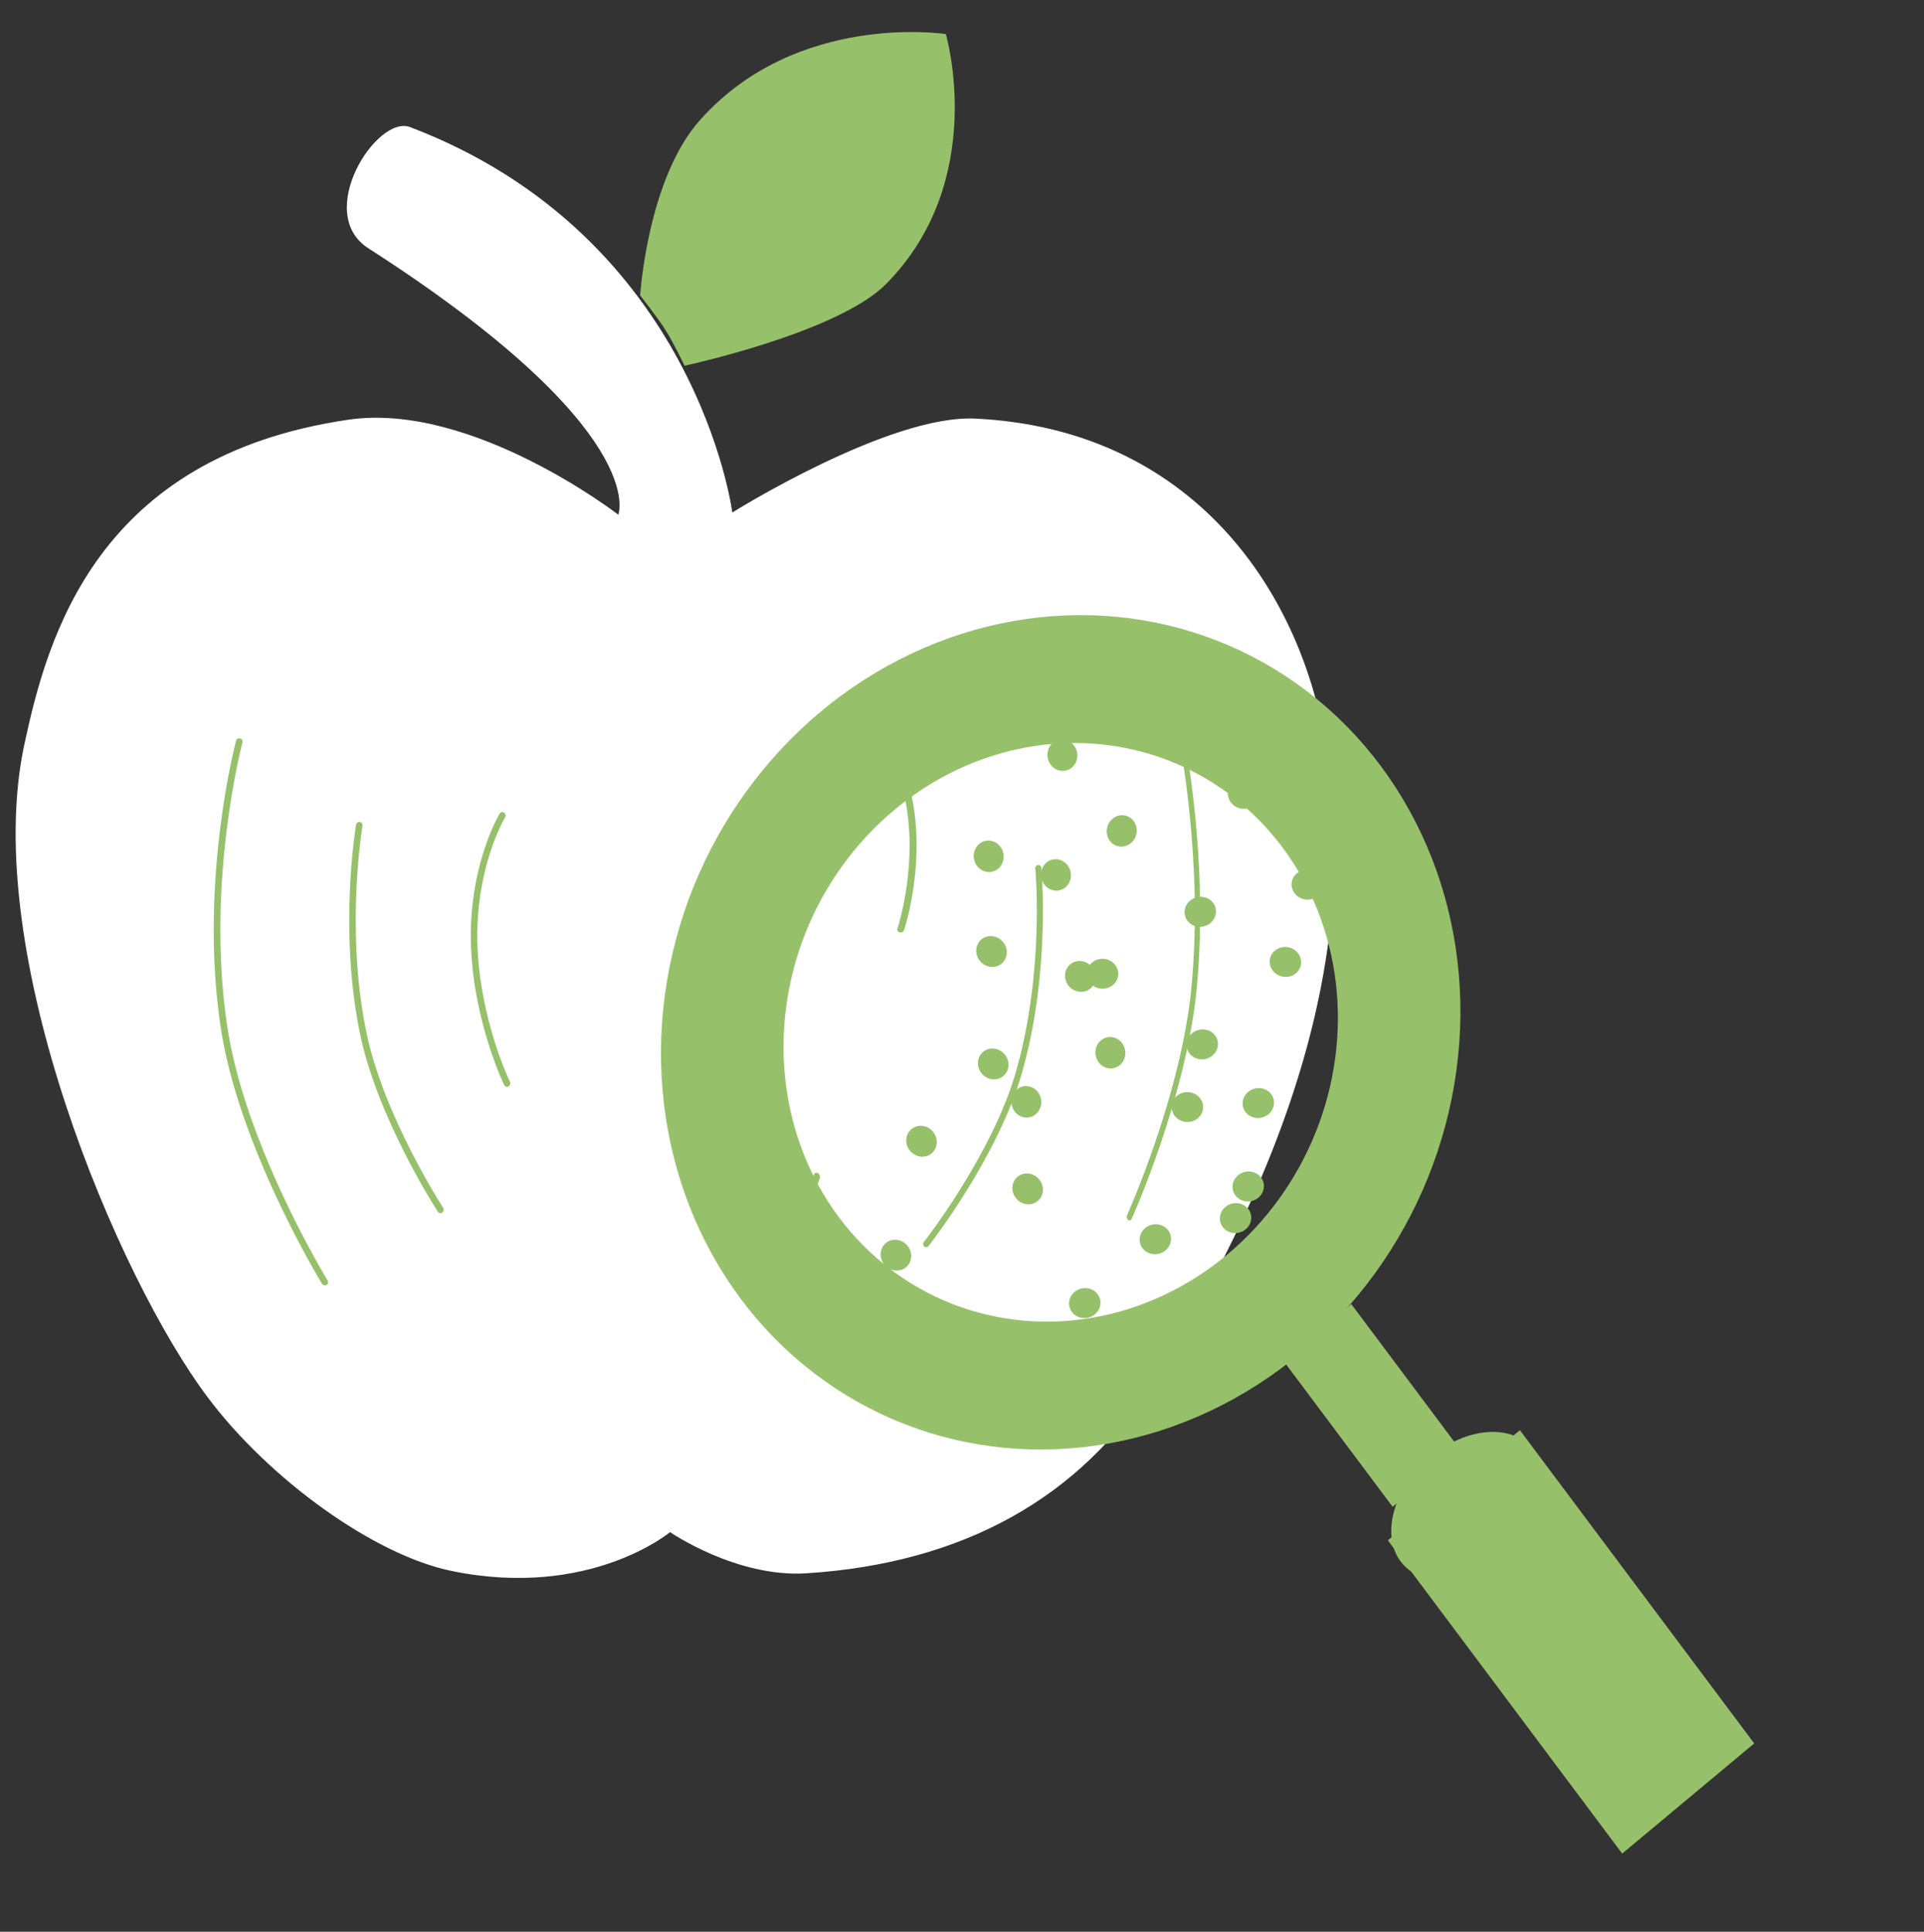 <?xml version="1.0" encoding="UTF-8" standalone="no"?>
<!DOCTYPE svg PUBLIC "-//W3C//DTD SVG 1.1//EN" "http://www.w3.org/Graphics/SVG/1.1/DTD/svg11.dtd">
<svg width="100%" height="100%" viewBox="0 0 518 520" version="1.1" xmlns="http://www.w3.org/2000/svg" xmlns:xlink="http://www.w3.org/1999/xlink" xml:space="preserve" xmlns:serif="http://www.serif.com/" style="fill-rule:evenodd;clip-rule:evenodd;stroke-linecap:round;stroke-linejoin:round;stroke-miterlimit:1.5;">
    <rect x="0" y="0" width="518" height="520" fill="#333333" stroke="none"/>
    <g transform="matrix(1,0,0,1,-189906,-131813)">
        <g id="_01" serif:id="01">
        </g>
        <g id="_011" serif:id="01">
        </g>
        <g id="_012" serif:id="01">
        </g>
        <g id="_013" serif:id="01">
        </g>
        <g id="Artboard41" transform="matrix(0.766,0,0,0.986,144397,94348.2)">
            <rect x="59400.8" y="37991" width="674.87" height="526.498" style="fill:none;"/>
            <g transform="matrix(1,0,0,1,0,-5.38)">
                <g transform="matrix(1.829,0,0,1.499,42075.1,20537.8)">
                    <path d="M9619.2,11744C9619.2,11744 9649.36,11726.1 9665.92,11726.9C9705.64,11728.7 9727.31,11755.8 9732.95,11784.8C9738.64,11814 9733.37,11852.1 9700.07,11902.3C9686.11,11923.4 9663.52,11935.4 9633.4,11937.2C9619.96,11938 9607.24,11929.7 9607.24,11929.7C9607.24,11929.7 9591.84,11941.9 9565.39,11936.8C9550.32,11933.9 9530.15,11920 9518.43,11905.2C9501.25,11883.6 9474.55,11824.3 9483.14,11786.3C9487.6,11766.5 9497.13,11733.8 9545.4,11727.1C9569.2,11723.8 9597.29,11744.4 9597.29,11744.4C9597.29,11744.4 9603.79,11729.1 9549.3,11695.9C9538.69,11689.5 9550.89,11671.5 9557.27,11673.8C9612.42,11693.7 9619.2,11744 9619.2,11744Z" style="fill:white;"/>
                </g>
                <g transform="matrix(1.829,0,0,1.499,42077.3,20536.1)">
                    <path d="M9600.29,11705.6C9600.29,11705.6 9601.69,11684.3 9611.84,11673.6C9630.51,11653.8 9659.03,11658 9659.03,11658C9659.03,11658 9667.29,11684.6 9647.56,11703.5C9638.31,11712.4 9608.82,11718.4 9608.82,11718.4C9608.82,11718.4 9606.58,11714 9605.22,11712C9603.8,11709.8 9600.29,11705.6 9600.29,11705.6Z" style="fill:rgb(151,192,107);"/>
                </g>
                <g transform="matrix(1.829,0,0,1.499,41205.8,20489.8)">
                    <path d="M10022.8,11833C10022.8,11833 10019.5,11851.4 10023.4,11870.1C10026.6,11885.8 10038.4,11903 10038.4,11903" style="fill:none;stroke:rgb(151,192,107);stroke-width:1.25px;"/>
                </g>
                <g transform="matrix(2.807,0.179,-0.196,2.069,33680.6,11928)">
                    <path d="M10022.8,11833C10022.8,11833 10019.5,11851.4 10023.4,11870.1C10026.6,11885.8 10038.4,11903 10038.4,11903" style="fill:none;stroke:rgb(151,192,107);stroke-width:0.83px;"/>
                </g>
                <g transform="matrix(1.829,0,0,1.499,41205.8,20489.8)">
                    <path d="M10050.3,11831.2C10050.3,11831.2 10044.3,11840.6 10044.9,11855.2C10045.5,11868.9 10051.2,11880 10051.2,11880" style="fill:none;stroke:rgb(151,192,107);stroke-width:1.25px;"/>
                </g>
                <g transform="matrix(-1.854,-0.125,-0.15,1.494,80133.4,21813.5)">
                    <path d="M10022.8,11833C10022.8,11833 10019.5,11851.4 10023.4,11870.1C10026.6,11885.8 10038.4,11903 10038.4,11903" style="fill:none;stroke:rgb(151,192,107);stroke-width:1.15px;"/>
                </g>
                <g transform="matrix(-1.856,0.104,0.155,1.859,76594.5,15162.7)">
                    <path d="M10022.8,11833C10022.8,11833 10019.5,11851.4 10023.4,11870.1C10026.6,11885.8 10038.4,11903 10038.4,11903" style="fill:none;stroke:rgb(151,192,107);stroke-width:1.01px;"/>
                </g>
                <g transform="matrix(-1.82,0.318,0.325,1.246,74160,20257.1)">
                    <path d="M10050.3,11831.2C10050.3,11831.2 10044.3,11840.6 10044.9,11855.2C10045.5,11868.9 10051.2,11880 10051.2,11880" style="fill:none;stroke:rgb(151,192,107);stroke-width:1.33px;"/>
                </g>
                <g transform="matrix(-2.437,-0.59,-0.615,1.706,91454.1,23968.6)">
                    <path d="M10050.3,11831.2C10050.3,11831.2 10044.3,11840.6 10044.9,11855.2" style="fill:none;stroke:rgb(151,192,107);stroke-width:0.97px;"/>
                </g>
                <g transform="matrix(-1.228,-1.62,-1.547,0.787,90343,45293.6)">
                    <path d="M10050.3,11831.2C10050.3,11831.2 10044.3,11840.6 10044.9,11855.2" style="fill:none;stroke:rgb(151,192,107);stroke-width:1.09px;"/>
                </g>
                <g transform="matrix(2.184,-1.423,1.932,1.789,14093.7,31797.9)">
                    <circle cx="10397.2" cy="11883.3" r="1.843" style="fill:rgb(151,192,107);"/>
                </g>
                <g transform="matrix(-0.115,2.213,-3.003,-0.094,96709.8,16412.4)">
                    <circle cx="10397.2" cy="11883.3" r="1.843" style="fill:rgb(151,192,107);"/>
                </g>
                <g transform="matrix(2.184,-1.423,1.932,1.789,14124.9,31804.7)">
                    <circle cx="10397.2" cy="11883.3" r="1.843" style="fill:rgb(151,192,107);"/>
                </g>
                <g transform="matrix(2.75,0.582,-0.79,2.253,40601,5404.74)">
                    <circle cx="10397.2" cy="11883.3" r="1.843" style="fill:rgb(151,192,107);"/>
                </g>
                <g transform="matrix(2.184,-1.423,1.932,1.789,14069.1,31849.7)">
                    <circle cx="10397.2" cy="11883.3" r="1.843" style="fill:rgb(151,192,107);"/>
                </g>
                <g transform="matrix(2.184,-1.423,1.932,1.789,14094.3,31828.6)">
                    <circle cx="10397.2" cy="11883.3" r="1.843" style="fill:rgb(151,192,107);"/>
                </g>
                <g transform="matrix(2.184,-1.423,1.932,1.789,14060.1,31880.8)">
                    <circle cx="10397.2" cy="11883.3" r="1.843" style="fill:rgb(151,192,107);"/>
                </g>
                <g transform="matrix(2.184,-1.423,1.932,1.789,14106.4,31862.7)">
                    <circle cx="10397.2" cy="11883.3" r="1.843" style="fill:rgb(151,192,107);"/>
                </g>
                <g transform="matrix(2.493,1.183,-1.396,2.007,50453.5,2058.63)">
                    <circle cx="10397.2" cy="11883.3" r="1.843" style="fill:rgb(151,192,107);"/>
                </g>
                <g transform="matrix(1.423,-1.982,2.636,1.005,13697.7,47005)">
                    <circle cx="10397.2" cy="11883.3" r="1.843" style="fill:rgb(151,192,107);"/>
                </g>
                <g transform="matrix(2.375,-1.322,1.834,1.781,13361,30799.8)">
                    <circle cx="10397.2" cy="11883.3" r="1.843" style="fill:rgb(151,192,107);"/>
                </g>
                <g transform="matrix(2.375,-1.322,1.834,1.781,13375.7,30845.7)">
                    <circle cx="10397.2" cy="11883.3" r="1.843" style="fill:rgb(151,192,107);"/>
                </g>
                <g transform="matrix(2.375,-1.322,1.834,1.781,13383.4,30824.6)">
                    <circle cx="10397.2" cy="11883.3" r="1.843" style="fill:rgb(151,192,107);"/>
                </g>
                <g transform="matrix(2.493,1.183,-1.396,2.007,50427.6,2086.24)">
                    <circle cx="10397.2" cy="11883.3" r="1.843" style="fill:rgb(151,192,107);"/>
                </g>
                <g transform="matrix(1.423,-1.982,2.636,1.005,13714.2,46951.8)">
                    <circle cx="10397.2" cy="11883.3" r="1.843" style="fill:rgb(151,192,107);"/>
                </g>
                <g transform="matrix(2.417,1.275,-1.519,1.952,52722.2,1836.91)">
                    <circle cx="10397.2" cy="11883.3" r="1.843" style="fill:rgb(151,192,107);"/>
                </g>
                <g transform="matrix(1.423,-1.982,2.636,1.005,13713.5,46915.6)">
                    <circle cx="10397.2" cy="11883.3" r="1.843" style="fill:rgb(151,192,107);"/>
                </g>
                <g transform="matrix(-1.33,2.016,-2.684,-0.934,105573,28464.3)">
                    <circle cx="10397.2" cy="11883.3" r="1.843" style="fill:rgb(151,192,107);"/>
                </g>
                <g transform="matrix(-2.541,-1.112,1.308,-2.047,70658.3,74127.8)">
                    <circle cx="10397.2" cy="11883.3" r="1.843" style="fill:rgb(151,192,107);"/>
                </g>
                <g transform="matrix(-2.791,0.862,-1.089,-2.048,101813,53677.9)">
                    <circle cx="10397.2" cy="11883.3" r="1.843" style="fill:rgb(151,192,107);"/>
                </g>
                <g transform="matrix(-2.791,0.862,-1.089,-2.048,101752,53732.5)">
                    <circle cx="10397.2" cy="11883.3" r="1.843" style="fill:rgb(151,192,107);"/>
                </g>
                <g transform="matrix(-0.861,-2.235,2.722,-0.664,36377.6,69431.2)">
                    <circle cx="10397.2" cy="11883.3" r="1.843" style="fill:rgb(151,192,107);"/>
                </g>
                <g transform="matrix(-0.809,-2.135,2.894,-0.587,33819.8,67441.5)">
                    <circle cx="10397.2" cy="11883.3" r="1.843" style="fill:rgb(151,192,107);"/>
                </g>
                <g transform="matrix(-2.791,0.862,-1.089,-2.048,101805,53709.3)">
                    <circle cx="10397.2" cy="11883.3" r="1.843" style="fill:rgb(151,192,107);"/>
                </g>
                <g transform="matrix(0.977,-0.601,0.744,0.73,-16553.6,68970.7)">
                    <g>
                        <g transform="matrix(2.668,-0.071,-0.052,1.973,42826.5,-9045.64)">
                            <rect x="9550.29" y="11962" width="18.171" height="58.117" style="fill:rgb(151,192,107);"/>
                        </g>
                        <g transform="matrix(2.995,-0.079,-0.052,1.973,39701,-8962.8)">
                            <path d="M9566.09,11967C9566.8,11965.6 9567.18,11964 9567.18,11962.4C9567.18,11957.4 9563.52,11953.3 9559.02,11953.3C9554.52,11953.3 9550.86,11957.4 9550.86,11962.4C9550.86,11964 9551.24,11965.6 9551.95,11967L9566.09,11967Z" style="fill:rgb(151,192,107);"/>
                        </g>
                        <g transform="matrix(-0.038,1.44,-2.337,0.062,95952.9,-633.968)">
                            <rect x="9521.43" y="11926.9" width="37.119" height="10.669" style="fill:rgb(151,192,107);"/>
                        </g>
                        <g transform="matrix(0.991,0.991,-1.045,1.045,70740.2,-8107.86)">
                            <circle cx="9470.17" cy="11888.9" r="69.048" style="fill:none;stroke:rgb(151,192,107);stroke-width:25px;"/>
                        </g>
                    </g>
                </g>
            </g>
        </g>
    </g>
</svg>
